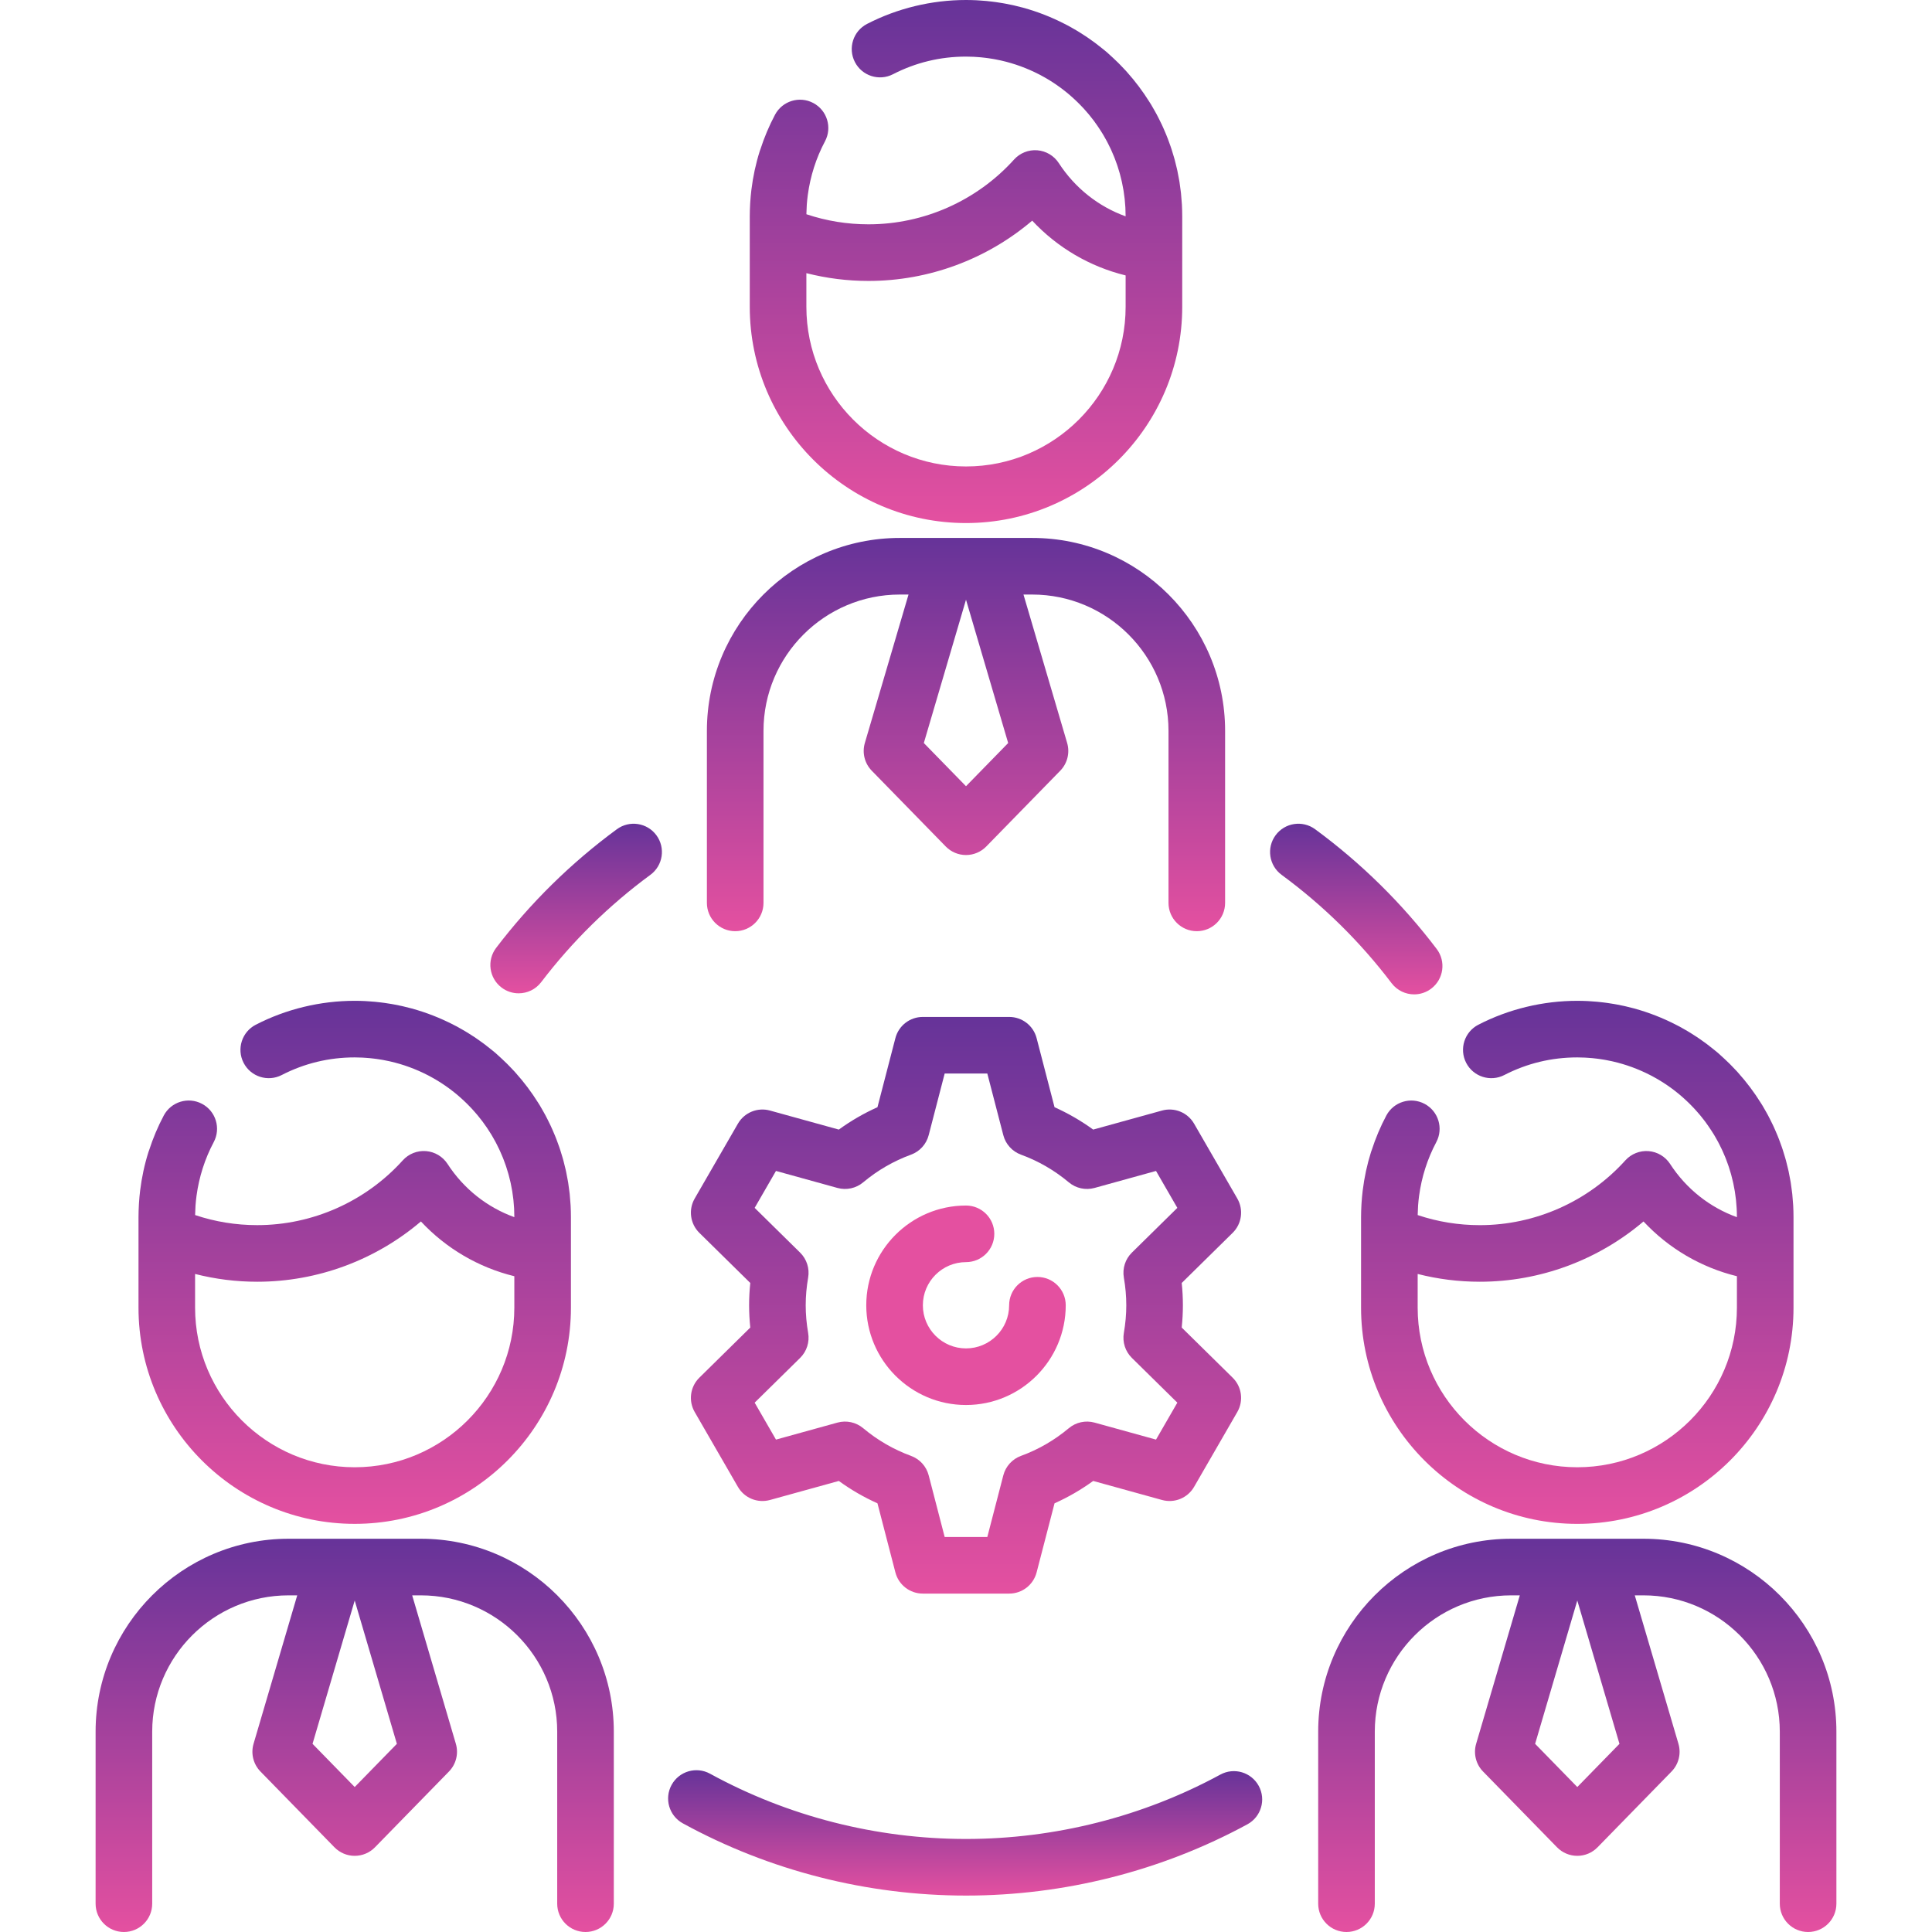 <svg width="512" height="512" viewBox="0 0 512 512" fill="none" xmlns="http://www.w3.org/2000/svg">
<path d="M111.538 407.785H99.21H88.792H76.463C48.272 407.785 25.336 430.721 25.336 458.913V504.5C25.336 508.642 28.693 512 32.836 512C36.979 512 40.336 508.642 40.336 504.5V458.913C40.336 438.992 56.542 422.785 76.463 422.785H78.768L67.197 462.116C66.431 464.718 67.131 467.531 69.026 469.472L88.635 489.556C90.046 491.001 91.981 491.816 94.001 491.816C96.021 491.816 97.956 491.001 99.367 489.556L118.976 469.472C120.872 467.531 121.571 464.718 120.805 462.116L109.234 422.785H111.538C131.459 422.785 147.666 438.992 147.666 458.913V504.5C147.666 508.642 151.023 512 155.166 512C159.309 512 162.666 508.642 162.666 504.5V458.913C162.666 430.721 139.73 407.785 111.538 407.785ZM94.001 473.58L82.826 462.135L94.001 424.152L105.176 462.135L94.001 473.58Z" fill="url(#paint0_linear)"/>
<path d="M94.001 403.838C125.598 403.838 151.303 378.132 151.303 346.536V331.926V322.525C151.303 321.504 151.274 320.489 151.221 319.481C151.209 319.252 151.184 319.025 151.169 318.797C151.118 318.01 151.061 317.225 150.978 316.447C150.952 316.208 150.915 315.971 150.887 315.733C150.796 314.965 150.697 314.199 150.576 313.441C150.538 313.205 150.491 312.972 150.45 312.736C150.319 311.981 150.18 311.228 150.02 310.483C149.967 310.238 149.907 309.996 149.851 309.752C149.685 309.025 149.51 308.302 149.316 307.586C149.245 307.322 149.167 307.06 149.092 306.798C148.896 306.114 148.692 305.435 148.472 304.761C148.377 304.469 148.276 304.178 148.176 303.888C147.959 303.259 147.733 302.635 147.495 302.017C147.369 301.69 147.24 301.364 147.109 301.04C146.88 300.477 146.643 299.92 146.397 299.366C146.234 298.998 146.07 298.631 145.899 298.267C145.67 297.779 145.431 297.297 145.189 296.817C144.981 296.403 144.773 295.989 144.555 295.58C144.34 295.179 144.115 294.785 143.892 294.39C143.627 293.921 143.365 293.452 143.087 292.991C142.917 292.709 142.736 292.434 142.561 292.156C140.827 289.388 138.854 286.762 136.651 284.307C136.549 284.193 136.45 284.075 136.347 283.962C135.882 283.452 135.401 282.956 134.916 282.462C134.717 282.258 134.52 282.052 134.317 281.852C133.874 281.413 133.419 280.984 132.96 280.558C132.694 280.311 132.428 280.065 132.158 279.824C131.944 279.633 131.741 279.432 131.524 279.244C131.447 279.172 131.368 279.101 131.287 279.032C131.031 278.813 130.765 278.607 130.506 278.392C130.445 278.342 130.384 278.292 130.323 278.242C129.711 277.74 129.09 277.251 128.459 276.776C128.324 276.674 128.188 276.573 128.052 276.472C127.499 276.063 126.94 275.666 126.375 275.278C126.159 275.13 125.944 274.982 125.726 274.836C125.246 274.517 124.761 274.207 124.272 273.903C123.966 273.712 123.661 273.52 123.351 273.335C122.965 273.105 122.574 272.884 122.183 272.662C121.77 272.428 121.358 272.192 120.938 271.968C120.693 271.837 120.443 271.715 120.196 271.587C116.7 269.782 112.998 268.326 109.132 267.266C109.1 267.257 109.068 267.247 109.035 267.238C108.327 267.045 107.613 266.87 106.895 266.704C106.738 266.668 106.581 266.63 106.423 266.595C105.783 266.453 105.139 266.323 104.492 266.203C104.237 266.155 103.982 266.11 103.726 266.066C103.148 265.967 102.568 265.874 101.984 265.792C101.63 265.742 101.274 265.7 100.918 265.656C100.413 265.595 99.908 265.533 99.399 265.486C98.904 265.439 98.406 265.406 97.909 265.372C97.518 265.346 97.13 265.312 96.738 265.293C95.828 265.249 94.917 265.224 94.003 265.224C84.898 265.224 75.833 267.415 67.788 271.56C64.106 273.457 62.659 277.98 64.557 281.663C66.453 285.346 70.977 286.79 74.66 284.894C80.674 281.795 87.182 280.224 94.004 280.224C94.679 280.224 95.349 280.244 96.016 280.275C96.302 280.289 96.587 280.313 96.872 280.332C97.238 280.357 97.604 280.382 97.967 280.416C98.341 280.451 98.714 280.495 99.087 280.541C99.344 280.572 99.601 280.604 99.857 280.639C100.291 280.7 100.724 280.767 101.156 280.842C101.329 280.872 101.502 280.903 101.674 280.935C102.166 281.026 102.656 281.123 103.144 281.231C103.223 281.248 103.301 281.268 103.379 281.285C106.847 282.076 110.203 283.305 113.368 284.937C113.483 284.997 113.6 285.054 113.715 285.115C114.104 285.32 114.487 285.535 114.87 285.753C115.074 285.869 115.279 285.985 115.481 286.105C115.795 286.29 116.106 286.482 116.416 286.676C116.688 286.847 116.959 287.02 117.227 287.196C117.473 287.358 117.718 287.523 117.961 287.69C118.297 287.922 118.629 288.158 118.957 288.399C119.134 288.528 119.31 288.657 119.485 288.789C119.889 289.095 120.286 289.408 120.678 289.727C120.778 289.809 120.88 289.888 120.98 289.971C121.298 290.235 121.607 290.51 121.917 290.783C122.233 291.061 122.544 291.343 122.851 291.629C123.093 291.855 123.334 292.083 123.571 292.315C123.842 292.58 124.107 292.85 124.37 293.121C124.618 293.377 124.867 293.633 125.109 293.896C125.348 294.155 125.578 294.421 125.81 294.685C126.055 294.965 126.303 295.243 126.541 295.529C126.762 295.795 126.972 296.067 127.185 296.338C127.416 296.63 127.652 296.917 127.875 297.215C128.272 297.746 128.656 298.285 129.028 298.832C129.193 299.074 129.346 299.324 129.506 299.57C129.756 299.956 130.008 300.341 130.245 300.735C130.383 300.963 130.511 301.198 130.645 301.429C130.878 301.833 131.111 302.238 131.331 302.65C131.448 302.869 131.558 303.092 131.671 303.314C131.894 303.751 132.114 304.19 132.322 304.634C132.418 304.839 132.51 305.047 132.602 305.253C132.814 305.725 133.019 306.201 133.214 306.68C133.291 306.87 133.365 307.06 133.44 307.251C133.636 307.756 133.823 308.265 134 308.778C134.061 308.955 134.122 309.132 134.18 309.31C134.355 309.842 134.519 310.379 134.673 310.918C134.721 311.086 134.771 311.254 134.817 311.423C134.967 311.975 135.104 312.532 135.232 313.091C135.27 313.256 135.31 313.419 135.346 313.585C135.468 314.15 135.574 314.719 135.673 315.289C135.702 315.455 135.735 315.619 135.762 315.785C135.854 316.355 135.928 316.928 135.997 317.503C136.018 317.675 136.044 317.845 136.063 318.017C136.125 318.596 136.167 319.178 136.206 319.761C136.217 319.931 136.236 320.099 136.245 320.269C136.285 321.018 136.306 321.77 136.306 322.524V322.56C129.109 319.96 122.89 315.061 118.598 308.449C117.329 306.494 115.224 305.24 112.901 305.055C110.577 304.871 108.301 305.776 106.739 307.507C96.894 318.417 82.836 324.674 68.17 324.674C62.52 324.674 57.004 323.777 51.713 322.004C51.714 321.905 51.717 321.807 51.719 321.708C51.733 320.993 51.76 320.279 51.81 319.568C51.813 319.528 51.814 319.489 51.817 319.449C51.876 318.641 51.959 317.835 52.064 317.032C52.07 316.987 52.076 316.942 52.082 316.897C52.749 311.923 54.29 307.086 56.64 302.674C58.586 299.018 57.202 294.476 53.545 292.529C49.89 290.583 45.346 291.967 43.399 295.624C41.831 298.568 40.54 301.655 39.513 304.829C39.457 304.973 39.398 305.115 39.351 305.265C38.297 308.604 37.562 312.031 37.137 315.51C37.136 315.517 37.135 315.524 37.134 315.531C37.002 316.612 36.904 317.699 36.833 318.789C36.821 318.966 36.813 319.143 36.803 319.321C36.744 320.386 36.704 321.453 36.704 322.525V327.129V346.536C36.699 378.133 62.404 403.838 94.001 403.838ZM51.699 337.614C57.052 338.975 62.556 339.676 68.166 339.676C84.116 339.676 99.507 333.937 111.546 323.7C118.223 330.849 126.795 335.883 136.303 338.213V346.537C136.303 369.862 117.326 388.839 94.001 388.839C70.676 388.839 51.699 369.862 51.699 346.537V337.614V337.614Z" fill="url(#paint1_linear)"/>
<path d="M194.835 246.776C198.978 246.776 202.335 243.418 202.335 239.276V193.688C202.335 173.767 218.541 157.56 238.462 157.56H240.767L229.196 196.891C228.43 199.493 229.13 202.306 231.025 204.247L250.634 224.331C252.045 225.776 253.98 226.591 256 226.591C258.02 226.591 259.955 225.776 261.366 224.331L280.975 204.247C282.871 202.306 283.57 199.493 282.804 196.891L271.233 157.56H273.538C293.459 157.56 309.665 173.767 309.665 193.688V239.276C309.665 243.418 313.022 246.776 317.165 246.776C321.308 246.776 324.665 243.418 324.665 239.276V193.688C324.665 165.496 301.729 142.56 273.538 142.56H261.209H250.791H238.462C210.271 142.56 187.335 165.496 187.335 193.688V239.276C187.335 243.418 190.692 246.776 194.835 246.776ZM256 208.355L244.825 196.91L256 158.928L267.175 196.911L256 208.355Z" fill="url(#paint2_linear)"/>
<path d="M256 138.614C287.597 138.614 313.302 112.908 313.302 81.312V66.702V57.301C313.302 56.28 313.273 55.265 313.22 54.257C313.208 54.028 313.183 53.802 313.168 53.574C313.117 52.787 313.059 52.001 312.977 51.223C312.952 50.985 312.915 50.749 312.886 50.511C312.795 49.742 312.696 48.976 312.574 48.217C312.536 47.982 312.489 47.75 312.448 47.516C312.317 46.759 312.177 46.005 312.017 45.258C311.965 45.016 311.905 44.776 311.85 44.534C311.683 43.805 311.507 43.079 311.313 42.36C311.242 42.098 311.165 41.839 311.09 41.578C310.894 40.892 310.689 40.21 310.468 39.535C310.373 39.244 310.273 38.956 310.174 38.667C309.957 38.037 309.73 37.411 309.492 36.791C309.367 36.465 309.238 36.14 309.107 35.816C308.878 35.252 308.64 34.694 308.394 34.139C308.232 33.772 308.068 33.406 307.897 33.042C307.668 32.553 307.428 32.071 307.186 31.589C306.978 31.176 306.77 30.762 306.552 30.354C306.337 29.953 306.112 29.558 305.888 29.163C305.623 28.694 305.361 28.225 305.083 27.764C304.914 27.484 304.734 27.211 304.56 26.933C302.82 24.155 300.839 21.519 298.627 19.055C298.533 18.951 298.443 18.843 298.349 18.739C297.878 18.222 297.39 17.718 296.898 17.217C296.706 17.021 296.517 16.824 296.323 16.631C295.872 16.185 295.41 15.749 294.944 15.316C294.687 15.077 294.429 14.84 294.168 14.606C293.95 14.411 293.743 14.206 293.522 14.014C293.445 13.942 293.366 13.872 293.286 13.803C293.027 13.581 292.758 13.373 292.495 13.156C292.442 13.112 292.388 13.069 292.335 13.025C291.716 12.517 291.087 12.022 290.449 11.542C290.32 11.445 290.19 11.348 290.06 11.252C289.502 10.839 288.936 10.437 288.364 10.045C288.154 9.9 287.943 9.756 287.73 9.614C287.245 9.291 286.755 8.978 286.261 8.671C285.959 8.483 285.659 8.294 285.354 8.111C284.963 7.878 284.567 7.654 284.171 7.43C283.762 7.198 283.355 6.966 282.94 6.744C282.688 6.61 282.433 6.484 282.179 6.354C278.687 4.552 274.991 3.099 271.13 2.04C271.098 2.031 271.066 2.021 271.033 2.012C270.325 1.819 269.611 1.644 268.893 1.478C268.736 1.442 268.579 1.404 268.421 1.369C267.781 1.227 267.137 1.097 266.49 0.977C266.235 0.929 265.98 0.884 265.724 0.84C265.146 0.741 264.566 0.648 263.982 0.566C263.628 0.516 263.272 0.474 262.916 0.43C262.411 0.369 261.906 0.307 261.397 0.26C260.902 0.213 260.404 0.18 259.907 0.146C259.516 0.12 259.128 0.086 258.736 0.067C257.826 0.026 256.914 0 256 0C246.896 0 237.83 2.191 229.785 6.336C226.103 8.233 224.656 12.756 226.554 16.438C228.451 20.121 232.971 21.567 236.657 19.67C242.67 16.571 249.179 15 256 15C256.675 15 257.345 15.02 258.012 15.051C258.297 15.065 258.582 15.088 258.866 15.108C259.233 15.133 259.599 15.158 259.964 15.192C260.338 15.227 260.711 15.271 261.083 15.316C261.34 15.347 261.597 15.379 261.853 15.414C262.287 15.475 262.719 15.542 263.15 15.616C263.324 15.646 263.498 15.677 263.671 15.709C264.162 15.8 264.651 15.896 265.138 16.004C265.218 16.022 265.297 16.041 265.377 16.059C268.839 16.849 272.189 18.075 275.348 19.702C275.471 19.766 275.595 19.827 275.717 19.891C276.099 20.093 276.477 20.305 276.853 20.518C277.064 20.638 277.276 20.758 277.485 20.882C277.792 21.063 278.096 21.251 278.399 21.44C278.68 21.616 278.96 21.795 279.236 21.977C279.473 22.133 279.708 22.291 279.942 22.452C280.29 22.692 280.634 22.937 280.975 23.187C281.139 23.307 281.304 23.427 281.466 23.55C281.886 23.868 282.299 24.193 282.706 24.525C282.79 24.594 282.876 24.661 282.96 24.731C283.291 25.005 283.612 25.291 283.934 25.575C284.235 25.84 284.533 26.109 284.825 26.382C285.078 26.619 285.33 26.857 285.577 27.099C285.837 27.354 286.091 27.613 286.344 27.873C286.601 28.138 286.858 28.403 287.108 28.674C287.337 28.923 287.559 29.178 287.782 29.432C288.036 29.721 288.292 30.008 288.538 30.305C288.747 30.557 288.946 30.815 289.149 31.071C289.391 31.376 289.637 31.677 289.871 31.989C290.203 32.432 290.52 32.884 290.833 33.339C291.066 33.677 291.291 34.021 291.515 34.366C291.759 34.743 292.005 35.119 292.237 35.503C292.377 35.735 292.508 35.974 292.643 36.209C292.874 36.61 293.105 37.011 293.323 37.419C293.441 37.64 293.552 37.866 293.667 38.089C293.889 38.524 294.108 38.961 294.315 39.403C294.412 39.609 294.504 39.818 294.597 40.026C294.808 40.497 295.013 40.971 295.207 41.45C295.284 41.641 295.359 41.832 295.434 42.024C295.63 42.529 295.816 43.037 295.993 43.549C296.054 43.726 296.115 43.904 296.174 44.082C296.349 44.614 296.513 45.15 296.667 45.69C296.715 45.858 296.765 46.026 296.811 46.196C296.961 46.748 297.098 47.305 297.226 47.864C297.264 48.029 297.304 48.192 297.34 48.358C297.462 48.923 297.568 49.491 297.667 50.062C297.696 50.228 297.729 50.392 297.756 50.558C297.848 51.128 297.922 51.701 297.991 52.276C298.012 52.448 298.038 52.618 298.057 52.79C298.119 53.369 298.161 53.951 298.2 54.534C298.211 54.704 298.23 54.872 298.239 55.042C298.279 55.791 298.3 56.543 298.3 57.297V57.333C291.103 54.732 284.884 49.834 280.592 43.222C279.323 41.267 277.218 40.013 274.895 39.828C272.583 39.645 270.295 40.549 268.734 42.28C258.887 53.19 244.83 59.447 230.164 59.447C224.514 59.447 218.998 58.55 213.707 56.776C213.708 56.677 213.711 56.578 213.713 56.479C213.727 55.767 213.754 55.056 213.803 54.346C213.806 54.303 213.807 54.261 213.81 54.218C213.869 53.413 213.952 52.612 214.056 51.813C214.063 51.762 214.07 51.711 214.077 51.659C214.744 46.688 216.285 41.855 218.633 37.447C220.579 33.791 219.195 29.249 215.538 27.302C211.883 25.355 207.341 26.741 205.392 30.396C203.821 33.347 202.527 36.44 201.498 39.621C201.445 39.76 201.388 39.895 201.343 40.039C200.292 43.372 199.558 46.791 199.132 50.26C199.13 50.278 199.127 50.296 199.125 50.313C198.994 51.39 198.896 52.472 198.825 53.557C198.813 53.737 198.804 53.916 198.794 54.096C198.735 55.16 198.695 56.226 198.695 57.296V61.9V81.307C198.698 112.909 224.403 138.614 256 138.614ZM213.698 72.39C219.051 73.751 224.555 74.452 230.165 74.452C246.115 74.452 261.506 68.712 273.545 58.476C280.222 65.625 288.794 70.659 298.302 72.989V81.313C298.302 104.638 279.325 123.615 256 123.615C232.675 123.615 213.698 104.638 213.698 81.313V72.39Z" fill="url(#paint3_linear)"/>
<path d="M368.785 260.55C370.261 262.495 372.5 263.519 374.767 263.519C376.345 263.519 377.937 263.022 379.292 261.995C382.593 259.493 383.24 254.788 380.737 251.487C371.577 239.405 360.738 228.728 348.522 219.754C345.184 217.302 340.49 218.02 338.038 221.358C335.585 224.696 336.304 229.391 339.642 231.843C350.693 239.962 360.499 249.62 368.785 260.55Z" fill="url(#paint4_linear)"/>
<path d="M323.412 470.28C302.859 481.445 279.549 487.346 256 487.346C232.282 487.346 208.823 481.364 188.159 470.046C184.526 468.058 179.968 469.389 177.978 473.022C175.988 476.655 177.321 481.213 180.954 483.203C203.82 495.727 229.77 502.347 256 502.347C282.042 502.347 307.829 495.816 330.572 483.461C334.212 481.484 335.559 476.93 333.583 473.291C331.604 469.651 327.054 468.303 323.412 470.28Z" fill="url(#paint5_linear)"/>
<path d="M163.476 219.755C151.359 228.657 140.596 239.234 131.486 251.194C128.975 254.489 129.612 259.195 132.907 261.705C134.264 262.739 135.862 263.239 137.446 263.239C139.707 263.239 141.942 262.22 143.418 260.283C151.659 249.464 161.397 239.895 172.357 231.843C175.695 229.39 176.414 224.697 173.961 221.358C171.508 218.022 166.815 217.304 163.476 219.755Z" fill="url(#paint6_linear)"/>
<path d="M435.537 407.785H423.208H412.79H400.462C372.27 407.785 349.334 430.721 349.334 458.913V504.5C349.334 508.642 352.691 512 356.834 512C360.977 512 364.334 508.642 364.334 504.5V458.913C364.334 438.992 380.541 422.785 400.462 422.785H402.766L391.195 462.116C390.429 464.718 391.129 467.531 393.024 469.472L412.633 489.556C414.044 491.001 415.979 491.816 417.999 491.816C420.019 491.816 421.954 491.001 423.365 489.556L442.974 469.472C444.87 467.531 445.569 464.718 444.803 462.116L433.232 422.785H435.537C455.458 422.785 471.664 438.992 471.664 458.913V504.5C471.664 508.642 475.021 512 479.164 512C483.307 512 486.664 508.642 486.664 504.5V458.913C486.664 430.721 463.729 407.785 435.537 407.785ZM417.999 473.58L406.824 462.135L417.999 424.152L429.174 462.135L417.999 473.58Z" fill="url(#paint7_linear)"/>
<path d="M398.655 284.895C404.67 281.796 411.177 280.225 417.999 280.225C418.674 280.225 419.344 280.245 420.011 280.276C420.298 280.29 420.583 280.314 420.869 280.333C421.235 280.358 421.6 280.383 421.963 280.416C422.338 280.451 422.711 280.495 423.084 280.541C423.341 280.572 423.598 280.604 423.853 280.639C424.288 280.7 424.721 280.767 425.153 280.842C425.327 280.872 425.499 280.903 425.672 280.935C426.163 281.026 426.653 281.123 427.14 281.231C427.221 281.249 427.302 281.269 427.382 281.287C430.851 282.079 434.207 283.309 437.372 284.942C437.486 285.001 437.602 285.058 437.716 285.118C438.105 285.323 438.489 285.539 438.872 285.757C439.076 285.873 439.28 285.988 439.481 286.108C439.795 286.293 440.106 286.485 440.415 286.679C440.688 286.85 440.959 287.023 441.227 287.2C441.473 287.361 441.716 287.526 441.959 287.692C442.295 287.924 442.627 288.16 442.956 288.401C443.133 288.53 443.309 288.659 443.484 288.791C443.885 289.095 444.281 289.406 444.671 289.724C444.774 289.807 444.878 289.889 444.979 289.974C445.307 290.246 445.626 290.529 445.946 290.811C446.241 291.071 446.533 291.335 446.82 291.603C447.079 291.844 447.335 292.087 447.588 292.335C447.842 292.584 448.09 292.837 448.337 293.092C448.599 293.362 448.862 293.632 449.117 293.91C449.34 294.152 449.556 294.401 449.773 294.648C450.033 294.943 450.294 295.237 450.545 295.539C450.745 295.78 450.936 296.029 451.131 296.274C451.381 296.589 451.636 296.901 451.877 297.223C452.145 297.581 452.398 297.948 452.653 298.313C452.955 298.743 453.247 299.18 453.533 299.621C453.771 299.989 454.011 300.355 454.237 300.73C454.38 300.967 454.513 301.21 454.652 301.45C454.881 301.846 455.109 302.243 455.324 302.646C455.444 302.87 455.556 303.098 455.672 303.325C455.893 303.757 456.111 304.192 456.316 304.631C456.414 304.839 456.507 305.05 456.601 305.26C456.811 305.729 457.015 306.201 457.208 306.677C457.286 306.87 457.362 307.063 457.437 307.258C457.632 307.761 457.818 308.267 457.993 308.777C458.055 308.956 458.116 309.135 458.175 309.315C458.35 309.846 458.513 310.382 458.667 310.921C458.715 311.09 458.765 311.257 458.811 311.427C458.962 311.979 459.098 312.536 459.226 313.095C459.264 313.26 459.304 313.423 459.34 313.589C459.462 314.154 459.568 314.722 459.667 315.293C459.696 315.459 459.729 315.623 459.756 315.79C459.848 316.358 459.922 316.93 459.99 317.503C460.011 317.677 460.038 317.849 460.056 318.024C460.118 318.602 460.16 319.183 460.198 319.764C460.209 319.935 460.228 320.103 460.237 320.274C460.277 321.023 460.299 321.775 460.299 322.529V322.565C453.102 319.965 446.883 315.066 442.592 308.454C441.323 306.499 439.218 305.245 436.895 305.06C434.583 304.876 432.295 305.781 430.734 307.512C420.887 318.422 406.829 324.679 392.163 324.679C386.513 324.679 380.997 323.782 375.706 322.009C375.707 321.91 375.71 321.811 375.712 321.712C375.726 320.999 375.753 320.287 375.803 319.577C375.806 319.535 375.807 319.493 375.81 319.452C375.869 318.647 375.952 317.844 376.056 317.044C376.062 316.994 376.069 316.945 376.076 316.895C376.743 311.923 378.284 307.089 380.632 302.679C382.578 299.023 381.194 294.481 377.537 292.534C373.882 290.588 369.338 291.972 367.391 295.629C365.821 298.577 364.528 301.667 363.501 304.845C363.447 304.986 363.389 305.125 363.343 305.271C362.292 308.605 361.557 312.025 361.132 315.496C361.13 315.512 361.127 315.528 361.125 315.545C360.994 316.622 360.896 317.705 360.825 318.791C360.813 318.97 360.804 319.15 360.794 319.329C360.735 320.393 360.695 321.459 360.695 322.529V327.133V346.54C360.695 378.136 386.4 403.842 417.997 403.842C449.594 403.842 475.299 378.136 475.299 346.54V331.93V322.529C475.299 321.508 475.27 320.493 475.217 319.485C475.205 319.255 475.179 319.027 475.165 318.798C475.114 318.012 475.057 317.228 474.974 316.451C474.948 316.21 474.911 315.971 474.882 315.73C474.791 314.965 474.693 314.202 474.572 313.447C474.533 313.205 474.485 312.966 474.443 312.725C474.313 311.976 474.175 311.23 474.016 310.491C473.962 310.239 473.9 309.99 473.842 309.739C473.677 309.02 473.504 308.305 473.313 307.596C473.24 307.323 473.159 307.053 473.081 306.781C472.888 306.107 472.686 305.436 472.469 304.772C472.371 304.471 472.267 304.172 472.164 303.873C471.95 303.254 471.728 302.64 471.494 302.03C471.365 301.693 471.232 301.358 471.096 301.023C470.872 300.472 470.639 299.925 470.398 299.383C470.23 299.004 470.061 298.626 469.885 298.25C469.662 297.775 469.429 297.306 469.193 296.838C468.979 296.412 468.765 295.986 468.54 295.565C468.334 295.181 468.118 294.803 467.903 294.424C467.629 293.939 467.357 293.453 467.07 292.976C466.915 292.721 466.752 292.472 466.593 292.22C464.843 289.419 462.848 286.762 460.618 284.28C460.525 284.177 460.437 284.071 460.344 283.969C459.871 283.45 459.382 282.945 458.888 282.443C458.697 282.248 458.509 282.051 458.315 281.859C457.864 281.413 457.402 280.976 456.935 280.543C456.677 280.303 456.418 280.065 456.155 279.83C455.935 279.633 455.726 279.427 455.502 279.233C455.43 279.166 455.356 279.099 455.279 279.034C455.023 278.815 454.757 278.609 454.498 278.394C454.437 278.344 454.376 278.294 454.315 278.244C453.703 277.742 453.082 277.253 452.451 276.778C452.316 276.676 452.18 276.575 452.044 276.474C451.492 276.065 450.932 275.668 450.367 275.28C450.151 275.132 449.935 274.984 449.718 274.838C449.238 274.519 448.753 274.209 448.264 273.905C447.958 273.714 447.653 273.522 447.343 273.337C446.957 273.107 446.566 272.886 446.175 272.664C445.762 272.43 445.35 272.194 444.93 271.97C444.685 271.839 444.435 271.717 444.188 271.589C440.692 269.784 436.991 268.328 433.124 267.268C433.092 267.259 433.06 267.249 433.027 267.24C432.319 267.047 431.605 266.872 430.887 266.706C430.73 266.67 430.573 266.632 430.415 266.597C429.775 266.455 429.131 266.325 428.483 266.205C428.228 266.157 427.973 266.112 427.717 266.068C427.139 265.969 426.559 265.876 425.976 265.794C425.622 265.744 425.266 265.702 424.91 265.658C424.405 265.597 423.9 265.535 423.391 265.488C422.896 265.441 422.398 265.408 421.901 265.374C421.51 265.348 421.122 265.314 420.73 265.295C419.82 265.251 418.909 265.226 417.995 265.226C408.891 265.226 399.826 267.417 391.78 271.562C388.098 273.459 386.651 277.982 388.549 281.664C390.447 285.346 394.971 286.792 398.655 284.895ZM417.999 388.838C394.674 388.838 375.697 369.861 375.697 346.536V337.613C381.05 338.974 386.554 339.675 392.164 339.675C408.114 339.675 423.505 333.936 435.545 323.699C442.221 330.848 450.793 335.882 460.301 338.212V346.536C460.301 369.862 441.324 388.838 417.999 388.838Z" fill="url(#paint8_linear)"/>
<path d="M184.101 374.195L195.554 394.033C197.262 396.991 200.749 398.422 204.048 397.512L222.297 392.467C225.508 394.799 228.932 396.78 232.536 398.394L237.287 416.703C238.145 420.01 241.13 422.319 244.547 422.319H267.453C270.87 422.319 273.854 420.01 274.713 416.703L279.464 398.394C283.068 396.781 286.492 394.799 289.703 392.467L307.952 397.512C311.25 398.422 314.738 396.991 316.446 394.033L327.899 374.195C329.607 371.236 329.1 367.496 326.665 365.1L313.167 351.815C313.374 349.835 313.479 347.859 313.479 345.909C313.479 343.959 313.375 341.984 313.167 340.003L326.665 326.718C329.101 324.322 329.607 320.582 327.899 317.623L316.446 297.785C314.738 294.827 311.25 293.396 307.952 294.306L289.703 299.351C286.492 297.019 283.068 295.038 279.464 293.424L274.713 275.115C273.855 271.808 270.87 269.499 267.453 269.499H244.547C241.13 269.499 238.146 271.808 237.287 275.115L232.536 293.424C228.932 295.037 225.508 297.019 222.297 299.351L204.048 294.306C200.749 293.396 197.262 294.827 195.554 297.785L184.101 317.623C182.393 320.582 182.9 324.322 185.335 326.718L198.833 340.003C198.626 341.983 198.521 343.958 198.521 345.909C198.521 347.86 198.625 349.835 198.833 351.815L185.335 365.1C182.899 367.497 182.393 371.236 184.101 374.195ZM214.166 353.236C213.738 350.777 213.521 348.311 213.521 345.909C213.521 343.508 213.738 341.042 214.166 338.583C214.587 336.158 213.792 333.68 212.037 331.954L199.992 320.099L205.642 310.311L221.931 314.815C224.307 315.471 226.856 314.919 228.746 313.335C232.549 310.149 236.813 307.681 241.423 305.998C243.738 305.152 245.49 303.223 246.11 300.837L250.349 284.501H261.65L265.889 300.837C266.508 303.223 268.26 305.152 270.576 305.998C275.185 307.681 279.45 310.15 283.253 313.335C285.144 314.919 287.691 315.47 290.068 314.815L306.357 310.311L312.007 320.099L299.962 331.954C298.207 333.681 297.412 336.158 297.833 338.583C298.261 341.042 298.478 343.508 298.478 345.909C298.478 348.311 298.261 350.776 297.833 353.236C297.412 355.661 298.207 358.139 299.962 359.865L312.007 371.72L306.357 381.508L290.068 377.004C287.692 376.348 285.143 376.9 283.253 378.484C279.45 381.67 275.186 384.138 270.576 385.821C268.261 386.667 266.509 388.596 265.889 390.982L261.65 407.318H250.35L246.111 390.982C245.492 388.596 243.74 386.667 241.424 385.821C236.815 384.138 232.55 381.669 228.747 378.484C226.855 376.899 224.307 376.347 221.932 377.004L205.643 381.508L199.993 371.72L212.038 359.865C213.792 358.139 214.587 355.661 214.166 353.236Z" fill="url(#paint9_linear)"/>
<path d="M256 372.341C270.574 372.341 282.431 360.484 282.431 345.909C282.431 341.767 279.074 338.409 274.931 338.409C270.788 338.409 267.431 341.767 267.431 345.909C267.431 352.212 262.303 357.341 256 357.341C249.697 357.341 244.569 352.213 244.569 345.909C244.569 339.605 249.697 334.478 256 334.478C260.143 334.478 263.5 331.12 263.5 326.978C263.5 322.836 260.143 319.478 256 319.478C241.426 319.478 229.569 331.335 229.569 345.909C229.569 360.484 241.426 372.341 256 372.341Z" fill="#E450A0"/>
<defs>
<linearGradient id="paint0_linear" x1="94.001" y1="407.785" x2="94.001" y2="512" gradientUnits="userSpaceOnUse">
<stop stop-color="#663399"/>
<stop offset="1" stop-color="#E450A0"/>
</linearGradient>
<linearGradient id="paint1_linear" x1="94.004" y1="265.224" x2="94.004" y2="403.838" gradientUnits="userSpaceOnUse">
<stop stop-color="#663399"/>
<stop offset="1" stop-color="#E450A0"/>
</linearGradient>
<linearGradient id="paint2_linear" x1="256" y1="142.56" x2="256" y2="246.776" gradientUnits="userSpaceOnUse">
<stop stop-color="#663399"/>
<stop offset="1" stop-color="#E450A0"/>
</linearGradient>
<linearGradient id="paint3_linear" x1="255.999" y1="0" x2="255.999" y2="138.614" gradientUnits="userSpaceOnUse">
<stop stop-color="#663399"/>
<stop offset="1" stop-color="#E450A0"/>
</linearGradient>
<linearGradient id="paint4_linear" x1="359.421" y1="218.298" x2="359.421" y2="263.519" gradientUnits="userSpaceOnUse">
<stop stop-color="#663399"/>
<stop offset="1" stop-color="#E450A0"/>
</linearGradient>
<linearGradient id="paint5_linear" x1="255.774" y1="469.124" x2="255.774" y2="502.347" gradientUnits="userSpaceOnUse">
<stop stop-color="#663399"/>
<stop offset="1" stop-color="#E450A0"/>
</linearGradient>
<linearGradient id="paint6_linear" x1="152.684" y1="218.3" x2="152.684" y2="263.239" gradientUnits="userSpaceOnUse">
<stop stop-color="#663399"/>
<stop offset="1" stop-color="#E450A0"/>
</linearGradient>
<linearGradient id="paint7_linear" x1="417.999" y1="407.785" x2="417.999" y2="512" gradientUnits="userSpaceOnUse">
<stop stop-color="#663399"/>
<stop offset="1" stop-color="#E450A0"/>
</linearGradient>
<linearGradient id="paint8_linear" x1="417.997" y1="265.226" x2="417.997" y2="403.842" gradientUnits="userSpaceOnUse">
<stop stop-color="#663399"/>
<stop offset="1" stop-color="#E450A0"/>
</linearGradient>
<linearGradient id="paint9_linear" x1="256" y1="269.499" x2="256" y2="422.319" gradientUnits="userSpaceOnUse">
<stop stop-color="#663399"/>
<stop offset="1" stop-color="#E450A0"/>
</linearGradient>
</defs>
</svg>
